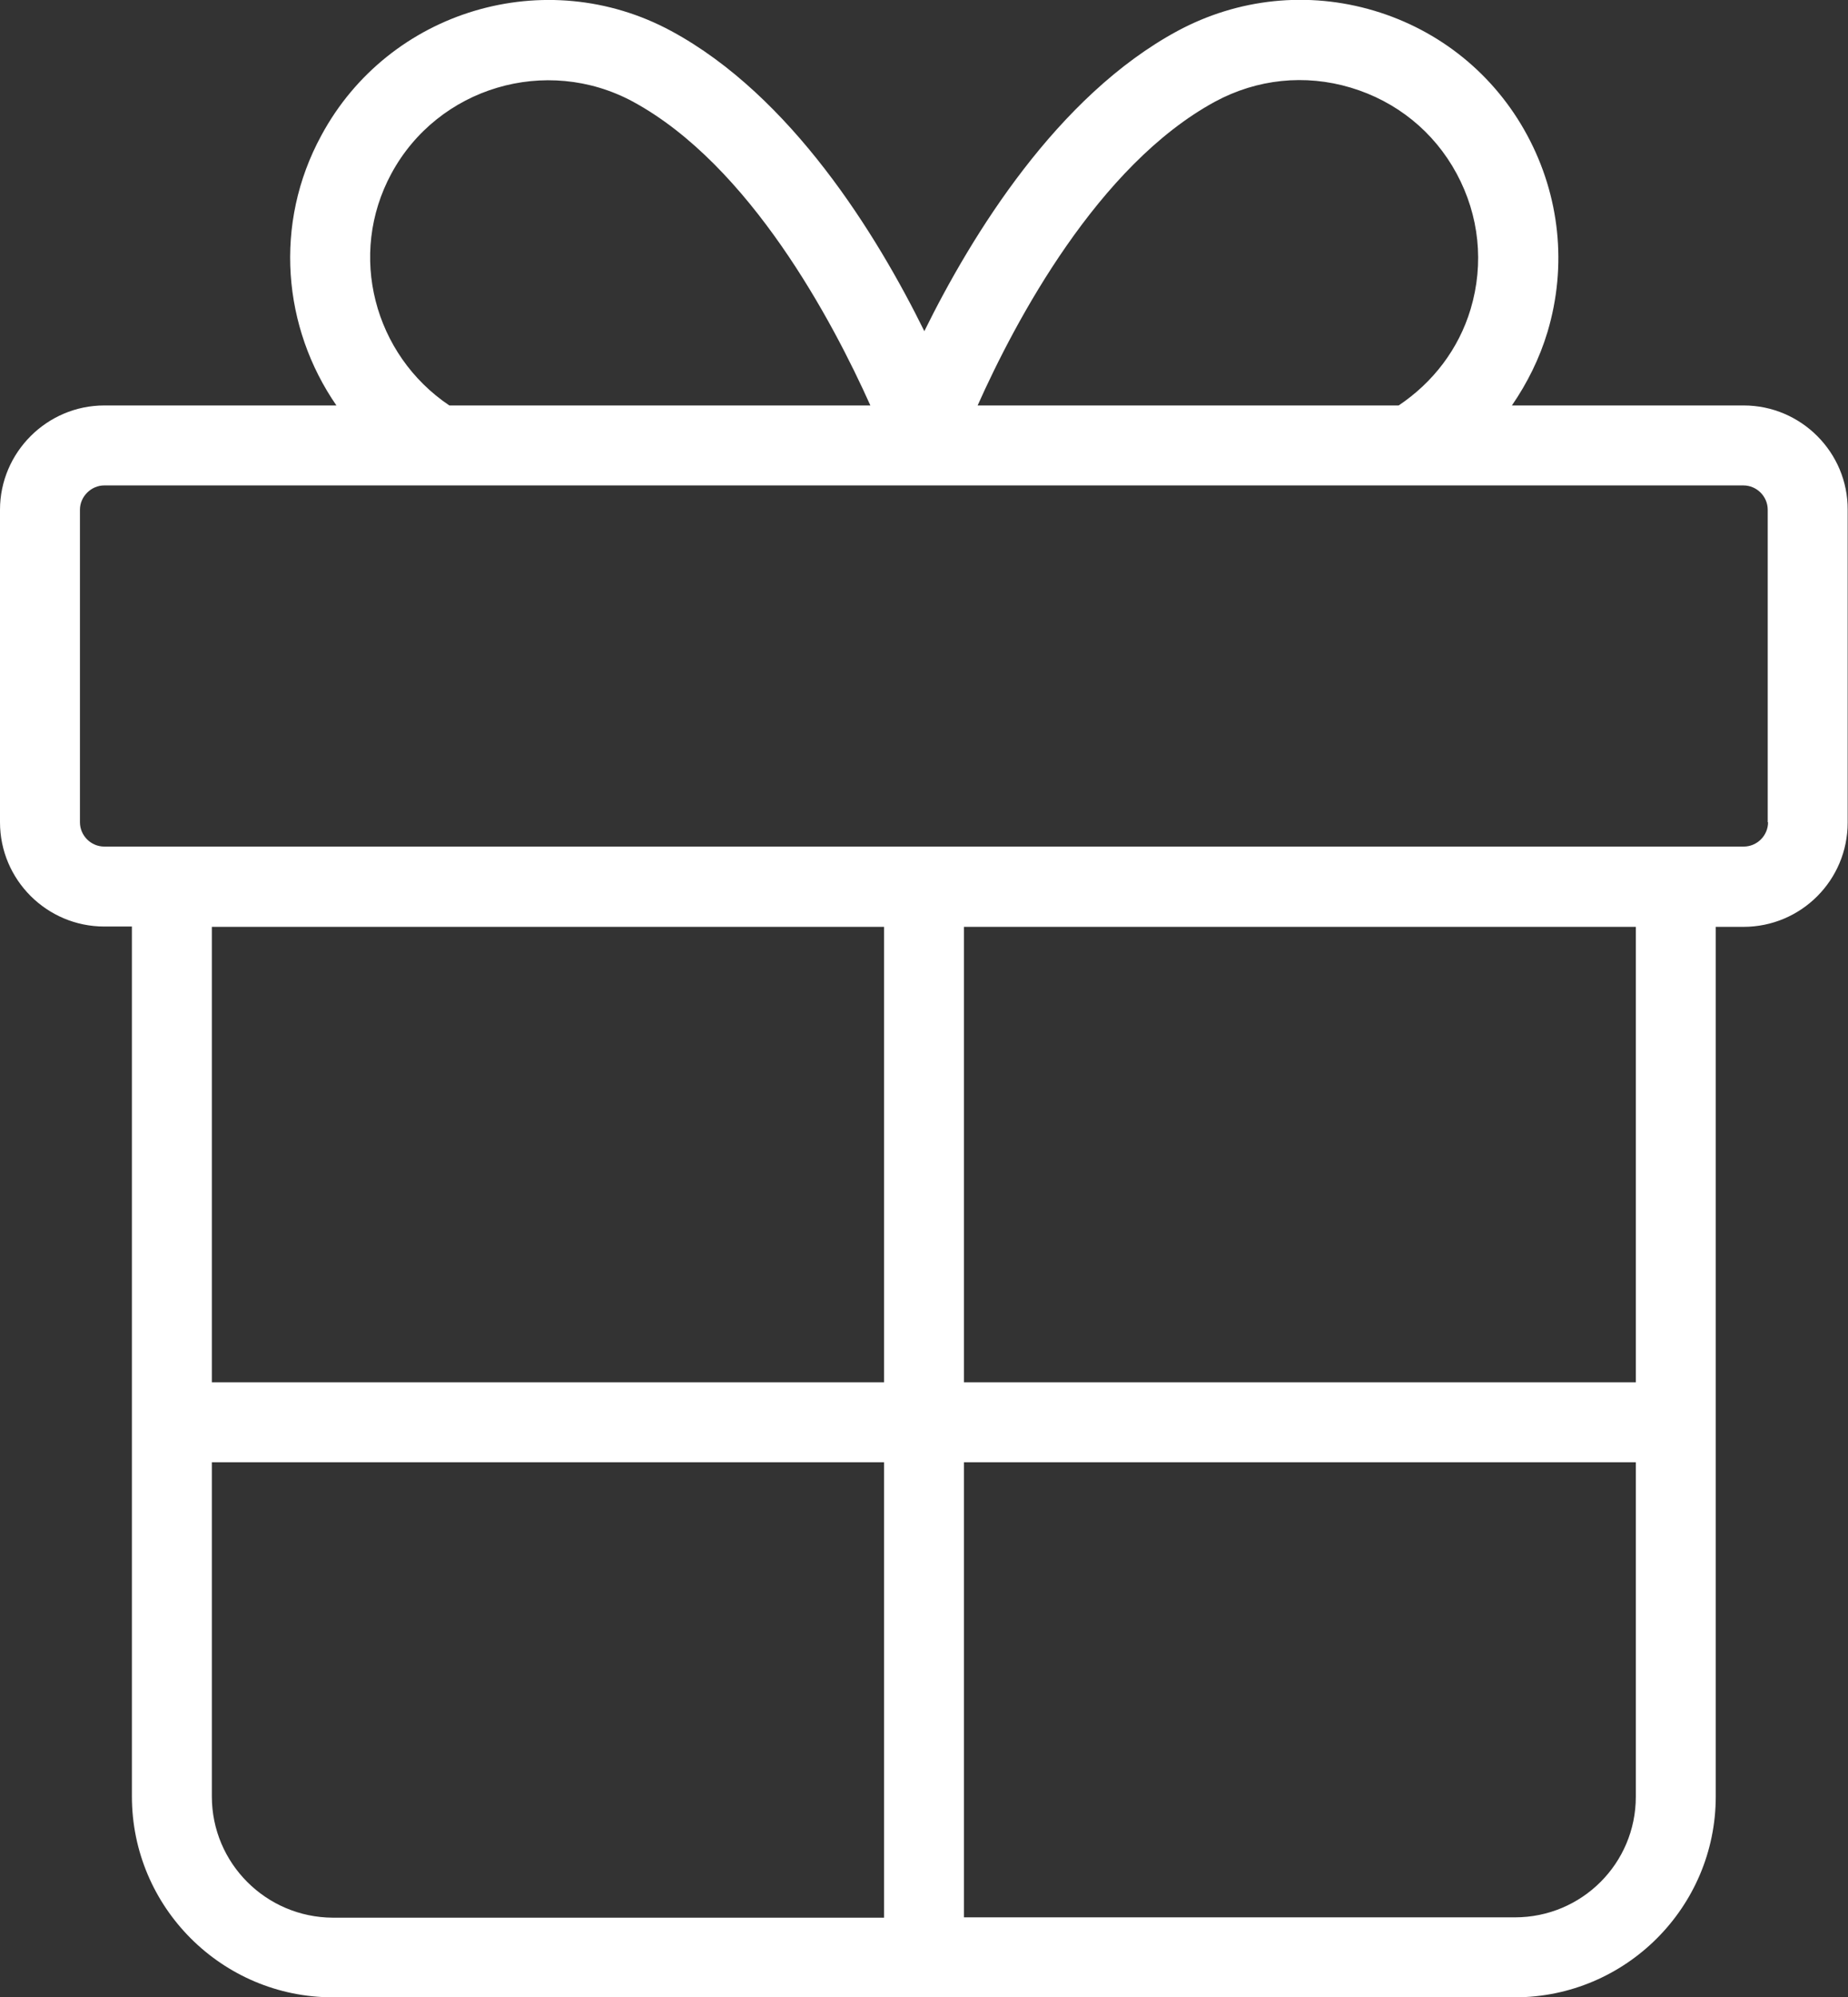 <?xml version="1.0" encoding="utf-8"?>
<!-- Generator: Adobe Illustrator 23.0.2, SVG Export Plug-In . SVG Version: 6.00 Build 0)  -->
<svg version="1.1" id="Layer_1" xmlns="http://www.w3.org/2000/svg" xmlns:xlink="http://www.w3.org/1999/xlink" x="0px" y="0px"
	 viewBox="0 0 55.48 59.95" style="enable-background:new 0 0 55.48 59.95;" xml:space="preserve">
<rect x="0" y="0" width="55.48" height="59.95" fill="#333333" stroke="none"/>
<style type="text/css">
	.st0{fill:#FFFFFF;}
</style>
<path class="st0" d="M52.35,12.17h-6.96c0.46-0.67,0.83-1.41,1.07-2.21c0.59-1.98,0.37-4.08-0.61-5.9s-2.62-3.15-4.6-3.74
	s-4.08-0.37-5.9,0.61c-3.61,1.95-6.17,6.11-7.6,9.01c-1.43-2.9-3.99-7.06-7.6-9.01C16.39-1.1,11.68,0.3,9.65,4.06
	C8.2,6.72,8.49,9.84,10.1,12.17H3.13C1.41,12.17,0,13.58,0,15.3v9.38c0,1.73,1.41,3.13,3.13,3.13h0.83v26.11
	c0,3.33,2.71,6.03,6.03,6.03h35.49c3.32,0,6.03-2.7,6.03-6.03v-26.1h0.83c1.73,0,3.13-1.4,3.13-3.13V15.3
	C55.48,13.58,54.07,12.17,52.35,12.17z M36.48,3.05c1.26-0.68,2.7-0.83,4.07-0.42s2.5,1.32,3.18,2.58s0.83,2.7,0.42,4.07
	c-0.36,1.2-1.13,2.2-2.16,2.89H29.35C30.48,9.64,32.96,4.96,36.48,3.05z M11.75,5.21c1.4-2.59,4.65-3.56,7.25-2.16
	c3.52,1.91,6,6.6,7.13,9.12H13.49C11.23,10.65,10.43,7.65,11.75,5.21z M26.54,27.82v13.67H6.36V27.82H26.54z M6.36,53.92V43.89
	h20.18v13.67H9.99C7.99,57.55,6.36,55.93,6.36,53.92z M45.48,57.55H28.94V43.89h20.17v10.04C49.11,55.93,47.49,57.55,45.48,57.55z
	 M49.11,41.49H28.94V27.82h20.17V41.49z M53.08,24.68c0,0.4-0.33,0.73-0.73,0.73h-2.03l0,0l0,0H27.74l0,0l0,0H5.17l0,0l0,0H3.13
	c-0.4,0-0.73-0.33-0.73-0.73V15.3c0-0.4,0.34-0.73,0.73-0.73h49.21c0.4,0,0.73,0.33,0.73,0.73v9.38H53.08z"/>
</svg>
